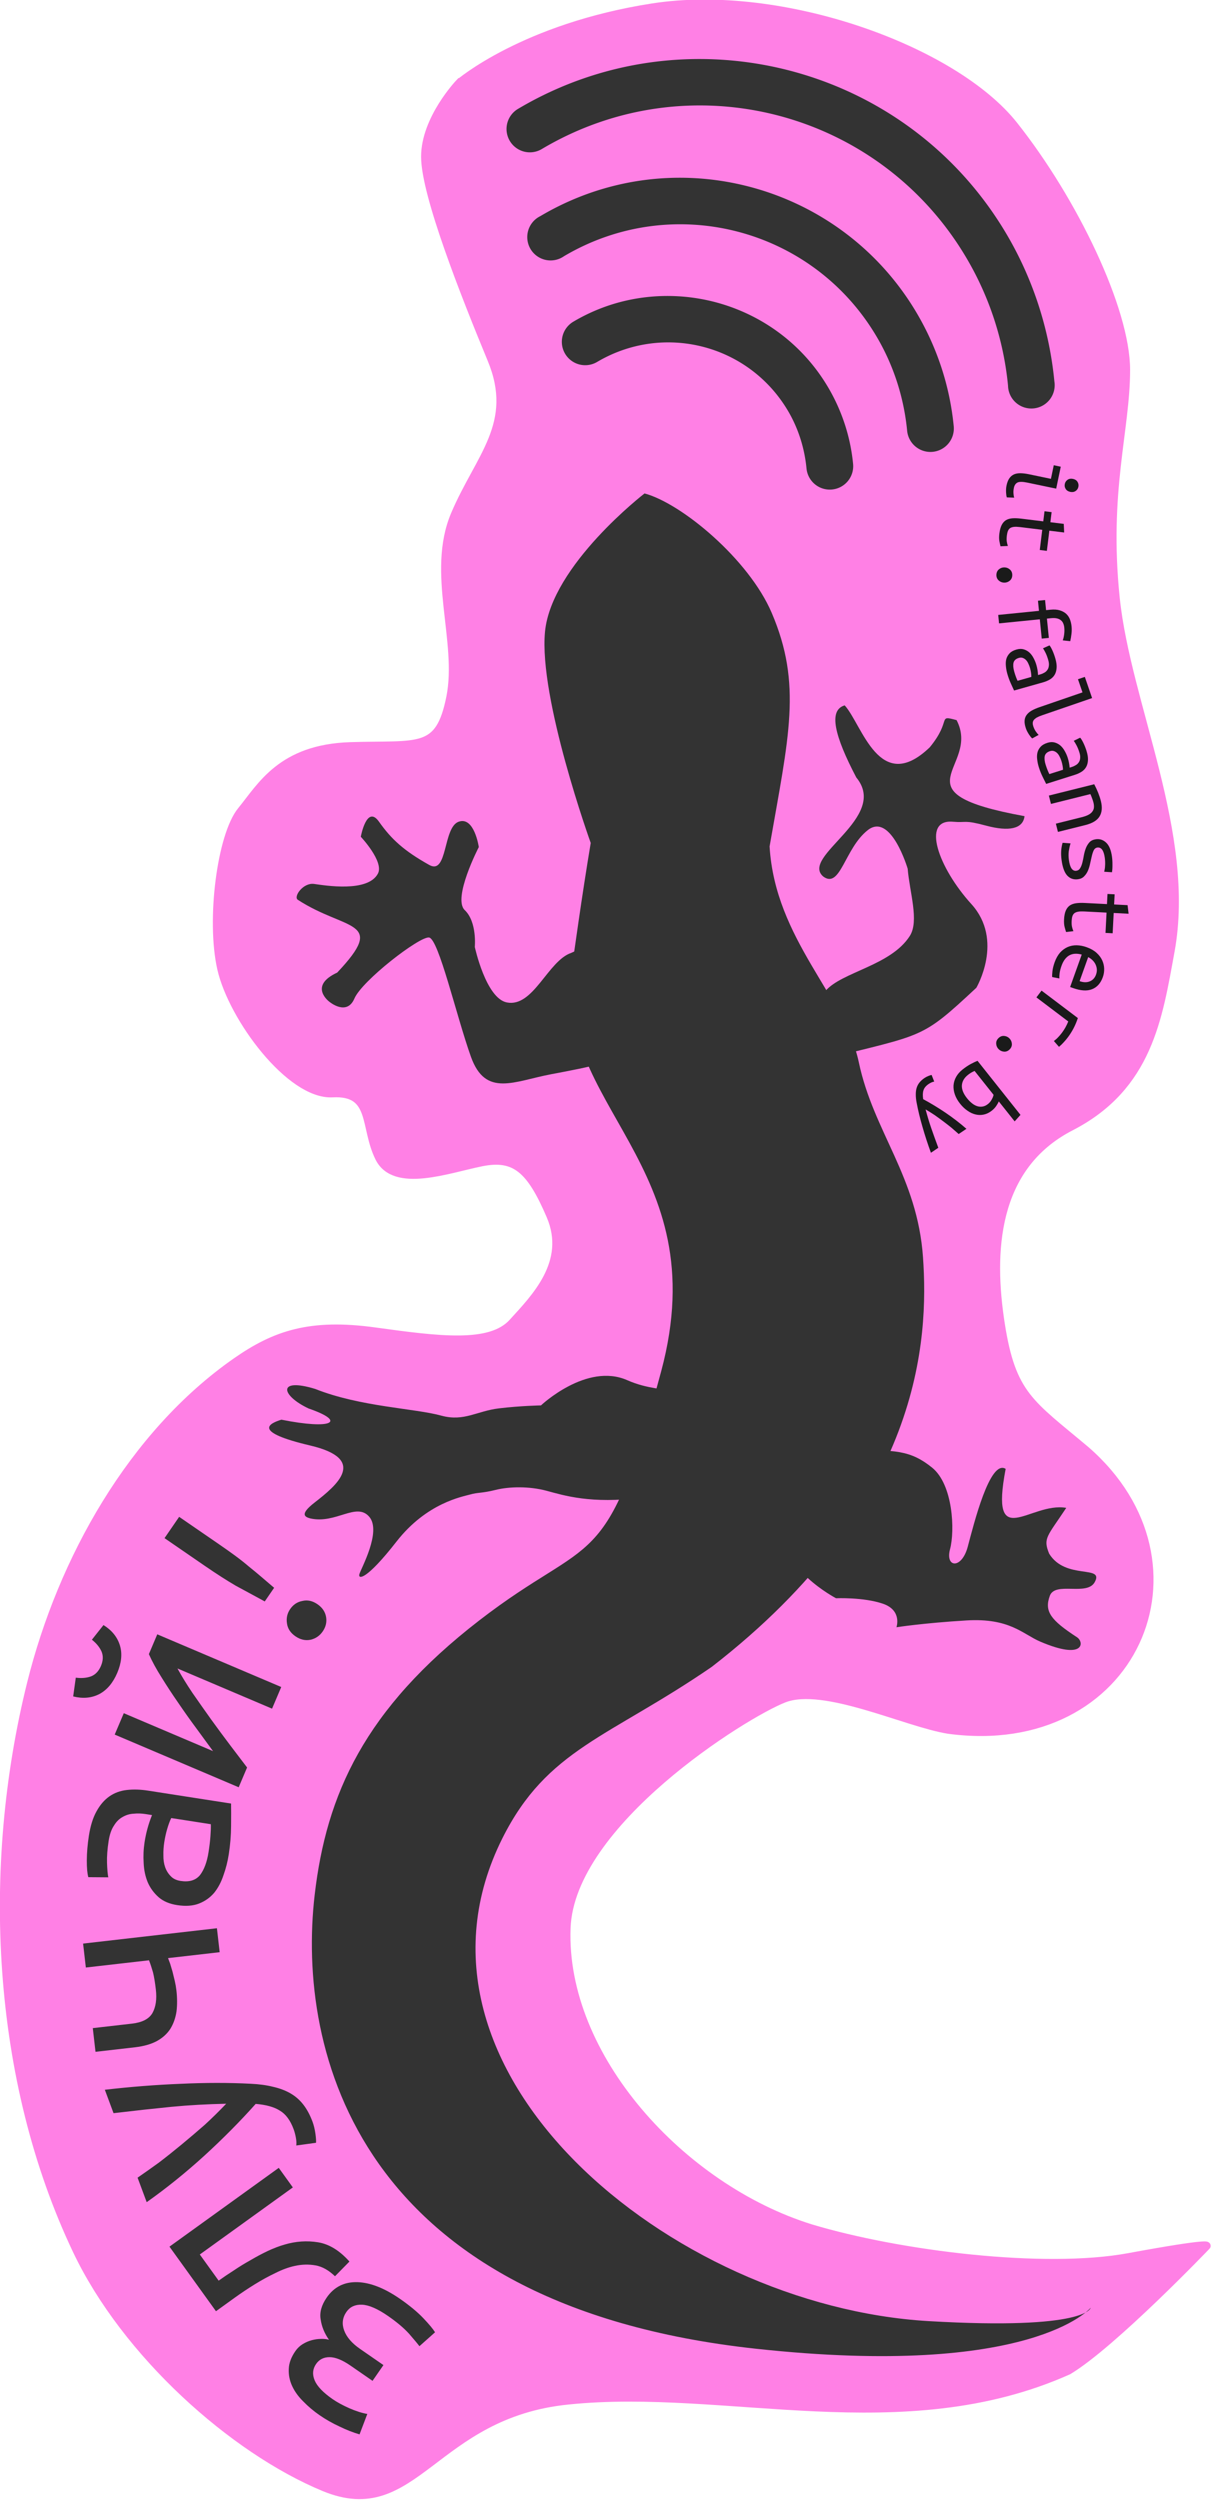 <?xml version="1.0" encoding="UTF-8" standalone="no"?>
<svg
   xmlns:dc="http://purl.org/dc/elements/1.1/"
   xmlns:cc="http://creativecommons.org/ns#"
   xmlns:rdf="http://www.w3.org/1999/02/22-rdf-syntax-ns#"
   xmlns:svg="http://www.w3.org/2000/svg"
   xmlns="http://www.w3.org/2000/svg"
   version="1.1"
   id="svg6856"
   viewBox="0 0 137.39 283.465"
   height="80mm"
   width="38.775mm">
  <defs
     id="defs6858" />
  <g
     transform="translate(180.838,-390.63)"
     id="layer1">
    <g
       transform="matrix(0.941,0,0,0.941,-254.782,131.57)"
       id="g5778">
      <path
         style="fill:#ff80e5;fill-rule:evenodd;stroke:#ff80e5;stroke-width:0.971px;stroke-linecap:butt;stroke-linejoin:miter;stroke-opacity:1"
         d="m 133.952,285.312 c 0,0 7.776,-6.703 23.328,-9.117 15.552,-2.413 36.29,5.068 43.53,14.184 7.24,9.117 13.537,22.255 13.537,29.495 0,7.24 -2.589,14.636 -1.249,27.507 1.341,12.871 9.2,28.426 6.611,42.542 -1.462,7.975 -2.635,16.318 -12.02,21.145 -9.385,4.826 -9.791,15.192 -8.45,23.772 1.341,8.58 3.551,9.569 10.254,15.2 15.761,13.703 5.781,36.703 -16.552,33.693 -5.095,-0.804 -15.016,-5.631 -19.842,-3.754 -4.827,1.877 -25.728,14.944 -26.212,27.629 -0.593,15.537 13.867,31.342 29.43,36.187 10.725,3.218 28.154,5.363 38.343,3.486 10.189,-1.877 9.385,-1.341 9.385,-1.341 0,0 -11.3,11.798 -16.663,15.016 -20.022,8.944 -41.276,1.651 -60.247,3.594 -16.356,1.609 -18.49,15.019 -29.484,10.461 -10.994,-4.558 -23.912,-16.109 -29.82,-28.534 -9.816,-20.641 -11.022,-46.168 -5.501,-68.348 3.704,-14.878 12.17,-30.007 24.753,-38.769 4.669,-3.251 8.902,-4.696 16.678,-3.624 7.776,1.073 13.943,1.877 16.624,-1.073 2.682,-2.95 6.972,-7.24 4.558,-12.871 -2.413,-5.631 -4.29,-7.24 -8.312,-6.435 -4.022,0.804 -10.457,3.218 -12.334,-0.536 -1.877,-3.754 -0.536,-8.044 -5.631,-7.776 -5.095,0.268 -12.066,-9.117 -13.407,-15.016 -1.341,-5.899 0,-16.088 2.413,-19.038 2.413,-2.95 4.826,-7.508 13.139,-7.776 8.312,-0.268 10.726,0.804 12.066,-5.899 1.341,-6.703 -2.413,-15.016 0.536,-21.987 2.95,-6.972 7.638,-10.948 4.42,-18.724 -3.218,-7.776 -7.998,-19.861 -7.998,-24.42 0,-4.558 4.114,-8.875 4.114,-8.875 z"
         id="path4737-3" />
      <g
         id="layer1-6-7"
         transform="matrix(0.975,0,0,0.975,875.997,87.341)">
        <g
           id="g3198-6-5"
           transform="matrix(0.955,0,0,0.955,-1430.622,-271.854)">
          <path
             id="path9306-6-4-1-9"
             d="m 729.531,524.875 c -4.632,-0.28 -9.377,0.749 -13.656,3.281 a 3.025,3.025 0 1 0 3.062,5.219 c 8.602,-5.091 19.628,-2.29 24.719,6.312 1.347,2.276 2.152,4.836 2.406,7.469 a 3.03,3.03 0 1 0 6.031,-0.594 c -0.339,-3.514 -1.452,-6.899 -3.25,-9.938 -4.221,-7.132 -11.593,-11.283 -19.312,-11.75 z"
             style="color:#000000;font-style:normal;font-variant:normal;font-weight:normal;font-stretch:normal;font-size:medium;line-height:normal;font-family:Sans;-inkscape-font-specification:Sans;text-indent:0;text-align:start;text-decoration:none;text-decoration-line:none;letter-spacing:normal;word-spacing:normal;text-transform:none;direction:ltr;block-progression:tb;writing-mode:lr-tb;baseline-shift:baseline;text-anchor:start;display:inline;overflow:visible;visibility:visible;fill:#333333;fill-opacity:1;stroke:none;stroke-width:6.041;marker:none;enable-background:accumulate" />
          <path
             id="path9306-1-2-5-2-2"
             d="m 731.781,509.594 c -6.841,-0.412 -13.86,1.161 -20.188,4.906 a 3.021,3.021 0 1 0 3.062,5.188 c 14.064,-8.324 32.145,-3.689 40.469,10.375 2.206,3.727 3.553,7.908 3.969,12.219 a 3.03,3.03 0 1 0 6.031,-0.594 c -0.501,-5.192 -2.156,-10.199 -4.812,-14.688 -6.241,-10.546 -17.129,-16.719 -28.531,-17.406 z"
             style="color:#000000;font-style:normal;font-variant:normal;font-weight:normal;font-stretch:normal;font-size:medium;line-height:normal;font-family:Sans;-inkscape-font-specification:Sans;text-indent:0;text-align:start;text-decoration:none;text-decoration-line:none;letter-spacing:normal;word-spacing:normal;text-transform:none;direction:ltr;block-progression:tb;writing-mode:lr-tb;baseline-shift:baseline;text-anchor:start;display:inline;overflow:visible;visibility:visible;fill:#333333;fill-opacity:1;stroke:none;stroke-width:6.041;marker:none;enable-background:accumulate" />
          <path
             id="path9306-4-8-4-9-2"
             d="m 734.969,494.25 c -8.873,-0.534 -18.008,1.484 -26.219,6.344 a 3.021,3.021 0 1 0 3.094,5.188 c 19.086,-11.296 43.611,-4.992 54.906,14.094 2.995,5.06 4.842,10.71 5.406,16.562 a 3.021,3.021 0 1 0 6,-0.562 c -0.65,-6.735 -2.773,-13.271 -6.219,-19.094 -8.099,-13.685 -22.18,-21.641 -36.969,-22.531 z"
             style="color:#000000;font-style:normal;font-variant:normal;font-weight:normal;font-stretch:normal;font-size:medium;line-height:normal;font-family:Sans;-inkscape-font-specification:Sans;text-indent:0;text-align:start;text-decoration:none;text-decoration-line:none;letter-spacing:normal;word-spacing:normal;text-transform:none;direction:ltr;block-progression:tb;writing-mode:lr-tb;baseline-shift:baseline;text-anchor:start;display:inline;overflow:visible;visibility:visible;fill:#333333;fill-opacity:1;stroke:none;stroke-width:6.041;marker:none;enable-background:accumulate" />
        </g>
        <g
           id="g3261-7-8-4-4-8"
           style="fill:#333333;stroke:none"
           transform="matrix(0.459,0.123,-0.123,0.459,-2164.897,-294.182)">
          <path
             id="path3245-1-9-4-7-9"
             d="m 3198.571,336.648 c 0,0 -18.571,24.286 -15.714,41.429 2.857,17.143 25.714,50 25.714,50 1.329,13.891 3.351,29.787 3.55,31.602 4.286,37.143 49.725,40.592 49.725,96.306 0,55.714 -6.133,44.949 -28.99,74.949 -22.857,30 -26.685,54.017 -22.857,80 5.959,40.448 38.382,100.248 141.429,84.286 71.542,-11.082 81.428,-32.857 81.428,-32.857 0,0 0.729,5.909 -39.869,14.286 -65.672,13.55 -153.277,-26.191 -139.611,-92.612 5.242,-25.477 19.928,-32.397 41.082,-57.143 42.001,-55.248 32.388,-97.133 25.541,-117.071 -6.847,-19.938 -20.921,-28.243 -29.263,-44.683 -7.984,-15.734 -29.286,-25.179 -36.971,-48.233 -2.582,-28.96 -2.683,-42.902 -15.194,-58.829 -9.344,-11.895 -30,-21.429 -40,-21.429 z"
             style="fill:#333333;stroke:none" />
          <path
             id="path3247-0-7-1-8-7"
             d="m 3281.537,466.823 c 23.882,-13.327 23.201,-11.53 33.714,-28.351 0,0 3.831,-13.792 -6.896,-20.688 -10.727,-6.896 -18.378,-17.989 -10.178,-19.435 3.671,-0.647 2.515,-1.254 8.645,-1.254 6.13,0 9.478,-1.68 8.982,-4.97 -34.831,2.857 -14.076,-9.2 -23.54,-19.55 -5.364,0 -1.084,0.209 -4.915,8.638 -9.408,15.528 -18.476,-1.11 -24.201,-4.807 -3.831,2.299 -0.539,8.332 7.767,17.336 11.055,7.835 -8.898,23.643 -1.637,27.105 5.192,2.031 3.467,-8.522 8.065,-14.651 4.597,-6.13 12.624,6.989 12.624,6.989 2.088,5.835 6.455,12.365 5.066,16.763 -2.764,8.755 -14.71,13.605 -17.485,19.492 -4.459,9.46 1.24,17.201 3.991,17.381 z"
             style="fill:#333333;stroke:none" />
          <path
             id="path3249-6-8-4-4-3"
             d="m 3225.357,463.791 c 7.857,3.214 16.786,4.643 11.429,10.714 -5.357,6.071 -13.572,10 -22.5,14.286 -8.929,4.286 -15,10.357 -21.429,1.071 -6.429,-9.286 -16.071,-27.5 -18.571,-27.143 -2.5,0.357 -13.929,15.357 -14.643,20.357 -0.714,5 -6.071,2.5 -6.071,2.5 0,0 -6.429,-2.5 0,-7.857 9.043,-16.747 -0.592,-11.012 -14.796,-15.633 -1.382,-0.45 0.153,-4.724 3.01,-5.081 2.857,-0.357 14.1,-1.425 15.357,-6.893 0.79,-3.434 -6.785,-8.107 -6.785,-8.107 0,0 -0.714,-8.571 3.571,-5 4.286,3.571 8.245,5.628 15.542,7.474 5.359,1.355 0.887,-10.331 4.458,-12.831 3.571,-2.5 6.786,5 6.786,5 0,0 -3.214,14.643 0.714,16.786 3.929,2.143 5,8.571 5,8.571 0,0 6.242,12.151 11.786,11.786 7.033,-0.464 7.5,-13.214 12.857,-16.786 6.808,-5.896 6.643,4.024 14.286,6.786 z"
             style="fill:#333333;stroke:none" />
          <path
             id="path3257-6-8-0-5-6"
             d="m 3233.929,572.719 c 0,0 8.571,-13.929 20,-12.143 11.428,1.786 17.857,-5.357 18.214,8.214 0.357,13.571 5.357,15.357 -6.786,20.357 -12.143,5 -19.643,4.643 -24.286,4.643 -4.643,0 -9.643,1.429 -12.857,3.214 -3.214,1.786 -4.286,1.786 -6.071,2.857 -1.786,1.071 -10.357,5 -15.357,16.786 -5,11.786 -7.143,12.143 -7.143,10.714 0,-1.429 2.792,-12.284 -1.403,-15.113 -4.232,-2.855 -7.888,4.129 -14.669,4.399 -1.429,0 -3.09,-0.212 0,-4.286 4.355,-5.741 10.614,-14.495 -4.94,-14.021 -15.554,0.473 -11.846,-2.764 -8.988,-4.55 13.488,-0.865 16.665,-3.895 6.071,-4.643 -7.857,-1.429 -10,-5.714 0.357,-5.357 12.562,1.477 26.367,-1.861 33.572,-1.786 6.071,0 8.571,-3.571 13.928,-5.714 5.357,-2.143 10.357,-3.571 10.357,-3.571 z"
             style="fill:#333333;stroke:none" />
          <path
             id="path3259-5-1-3-0-1"
             d="m 3321.071,601.291 c 0,0 -17.143,-3.929 -16.071,-13.571 1.071,-9.643 -1.429,-20.714 9.643,-24.286 11.071,-3.571 15.357,-4.286 21.786,-1.429 6.428,2.857 10,14.286 10,19.286 0,5 4.286,4.286 4.286,-1.786 0,-6.071 -0.357,-23.571 4.286,-22.143 1.648,22.353 8.324,6.56 17.857,5.714 -2.847,8.52 -3.865,9.155 -1.219,12.656 5.953,5.622 14.701,-1.057 13.362,4.13 -1.041,4.035 -10.01,2.38 -10.357,6.429 -0.368,4.285 1.822,6.016 9.643,8.571 2.143,0.714 3.446,5.339 -8.929,3.571 -5,-0.714 -9.286,-3.929 -20,-0.357 -10.714,3.571 -17.143,6.429 -17.143,6.429 0,0 0.357,-4.643 -5,-5 -5.357,-0.357 -12.143,1.786 -12.143,1.786 z"
             style="fill:#333333;stroke:none" />
        </g>
      </g>
      <g
         transform="translate(190.035,-7.1853566e-5)"
         style="font-style:normal;font-variant:normal;font-weight:normal;font-stretch:normal;font-size:28.515px;line-height:125%;font-family:'Ubuntu Mono';-inkscape-font-specification:'Ubuntu Mono';letter-spacing:0px;word-spacing:0px;fill:#333333;fill-opacity:1;stroke:none"
         id="text3121-9-2-6-2">
        <path
           d="m -68.103,568.638 q -1.169,-0.34 -2.411,-0.944 -1.291,-0.595 -2.414,-1.371 -1.094,-0.756 -1.962,-1.654 -0.888,-0.869 -1.347,-1.867 -0.459,-0.998 -0.402,-2.065 0.037,-1.038 0.793,-2.132 0.358,-0.518 0.878,-0.84 0.52,-0.321 1.095,-0.477 0.575,-0.155 1.129,-0.156 0.525,-0.02 0.95,0.103 -0.815,-1.159 -0.998,-2.434 -0.231,-1.266 0.724,-2.648 1.333,-1.929 3.711,-1.86 2.329,0.078 5.121,2.009 1.727,1.194 2.815,2.329 1.059,1.115 1.418,1.703 l -1.883,1.677 q -0.332,-0.442 -1.256,-1.507 -0.944,-1.035 -2.527,-2.13 -1.9,-1.314 -3.142,-1.364 -1.242,-0.05 -1.879,0.871 -0.716,1.036 -0.271,2.238 0.446,1.202 1.914,2.217 l 2.821,1.95 -1.314,1.9 -2.649,-1.831 q -1.468,-1.015 -2.526,-1.023 -1.058,-0.008 -1.635,0.827 -0.617,0.893 -0.169,1.968 0.448,1.075 2.175,2.27 0.806,0.557 2.011,1.092 1.176,0.515 2.163,0.687 l -0.935,2.46 z"
           style="font-size:35px;letter-spacing:-2.54px;word-spacing:-2.54px"
           id="path4848-9" />
        <path
           d="m -85.093,550.113 q 0.852,-0.614 1.858,-1.253 0.958,-0.647 2.005,-1.229 0.998,-0.59 2.058,-1.095 1.031,-0.484 2.031,-0.773 2.028,-0.598 4.031,-0.273 2.003,0.325 3.785,2.32 l -1.742,1.773 q -1.127,-1.086 -2.321,-1.305 -1.242,-0.227 -2.543,0.063 -1.118,0.245 -2.32,0.852 -1.222,0.579 -2.476,1.353 -1.254,0.774 -2.447,1.634 -1.193,0.859 -2.243,1.616 l -5.606,-7.781 13.176,-9.494 1.698,2.357 -11.216,8.082 2.271,3.152 z"
           style="font-size:35px;letter-spacing:-2.54px;word-spacing:-2.54px"
           id="path4850-3" />
        <path
           d="m -75.735,533.825 q 0.054,-0.356 -0.043,-0.918 -0.109,-0.594 -0.28,-1.053 -0.599,-1.607 -1.65,-2.224 -1.031,-0.662 -2.919,-0.817 -2.792,3.132 -6.162,6.217 -3.403,3.098 -6.98,5.626 l -1.1,-2.952 q 1.19,-0.817 2.572,-1.817 1.338,-1.021 2.737,-2.177 1.399,-1.156 2.807,-2.39 1.363,-1.255 2.57,-2.526 -1.704,0.037 -3.351,0.128 -1.647,0.091 -3.27,0.247 -1.655,0.168 -3.343,0.349 -1.721,0.193 -3.618,0.414 l -1.051,-2.821 q 4.655,-0.539 9.145,-0.718 4.478,-0.212 8.439,-0.006 1.52,0.069 2.715,0.37 1.183,0.269 2.087,0.791 0.904,0.522 1.554,1.363 0.65,0.841 1.102,2.055 0.232,0.623 0.349,1.439 0.105,0.783 0.071,1.094 l -2.381,0.327 z"
           style="font-size:35px;letter-spacing:-2.54px;word-spacing:-2.54px"
           id="path4852-1" />
        <path
           d="m -100.271,519.684 4.729,-0.542 q 1.843,-0.211 2.462,-1.268 0.615,-1.092 0.416,-2.831 -0.143,-1.252 -0.343,-2.074 -0.235,-0.819 -0.484,-1.459 l -7.615,0.872 -0.331,-2.886 16.135,-1.848 0.331,2.886 -6.224,0.713 q 0.097,0.235 0.254,0.676 0.117,0.409 0.285,0.954 0.129,0.514 0.267,1.097 0.137,0.583 0.201,1.14 0.159,1.391 0.013,2.57 -0.182,1.183 -0.747,2.094 -0.569,0.875 -1.595,1.451 -1.061,0.579 -2.66,0.763 l -4.764,0.546 -0.327,-2.851 z"
           style="font-size:35px;letter-spacing:-2.54px;word-spacing:-2.54px"
           id="path4854-9" />
        <path
           d="m -86.311,498.471 q 0.167,-1.072 0.227,-1.913 0.065,-0.875 0.048,-1.445 l -4.773,-0.742 q -0.259,0.526 -0.486,1.306 -0.222,0.745 -0.356,1.609 -0.124,0.795 -0.104,1.578 -0.015,0.777 0.205,1.413 0.22,0.636 0.679,1.097 0.425,0.456 1.186,0.574 1.556,0.242 2.34,-0.699 0.755,-0.981 1.034,-2.779 z m -14.43,-1.96 q 0.28,-1.798 0.917,-2.939 0.643,-1.175 1.557,-1.812 0.914,-0.637 2.103,-0.771 1.19,-0.134 2.538,0.076 l 10.03,1.559 q 0.017,1.03 10e-4,2.728 -0.011,1.663 -0.279,3.392 -0.204,1.314 -0.64,2.522 -0.401,1.213 -1.105,2.095 -0.738,0.877 -1.833,1.309 -1.094,0.432 -2.651,0.19 -1.383,-0.215 -2.226,-0.948 -0.872,-0.773 -1.314,-1.798 -0.437,-1.06 -0.491,-2.308 -0.083,-1.288 0.11,-2.533 0.263,-1.695 0.897,-3.261 l -0.795,-0.124 q -0.726,-0.113 -1.41,-0.042 -0.713,0.031 -1.336,0.394 -0.618,0.329 -1.047,1.041 -0.459,0.673 -0.642,1.848 -0.231,1.487 -0.196,2.626 0.035,1.139 0.152,1.759 l -2.406,-0.02 q -0.185,-0.631 -0.183,-2.012 0.008,-1.416 0.249,-2.972 z"
           style="letter-spacing:-2.54px;word-spacing:0px"
           id="path4856-4" />
        <path
           d="m -92.495,472.233 14.948,6.348 -1.108,2.609 -11.404,-4.843 q 0.726,1.335 1.797,2.931 1.085,1.564 2.253,3.2 1.15,1.591 2.294,3.104 1.145,1.513 2.049,2.696 l -1.012,2.384 -14.948,-6.348 1.095,-2.577 10.76,4.57 q -0.942,-1.275 -2.022,-2.76 -1.112,-1.499 -2.165,-3.049 -1.085,-1.564 -2.009,-3.059 -0.956,-1.509 -1.54,-2.821 l 1.012,-2.384 z m -4.824,4.644 q -0.766,1.804 -2.147,2.548 -1.413,0.731 -3.166,0.291 l 0.314,-2.262 q 1.044,0.139 1.856,-0.162 0.78,-0.315 1.177,-1.249 0.397,-0.934 0.082,-1.714 -0.347,-0.794 -1.172,-1.448 l 1.396,-1.765 q 1.534,0.955 1.989,2.48 0.437,1.478 -0.329,3.282 z"
           style="letter-spacing:-2.54px;word-spacing:0px"
           id="path4858-7" />
        <path
           d="m -85.011,461.407 q 1.067,0.734 1.942,1.377 0.874,0.643 1.623,1.285 0.768,0.613 1.516,1.254 0.719,0.622 1.525,1.303 l -1.13,1.644 q -0.925,-0.508 -1.763,-0.957 -0.867,-0.469 -1.734,-0.937 -0.847,-0.497 -1.761,-1.083 -0.914,-0.586 -1.981,-1.319 l -4.846,-3.331 1.764,-2.567 4.846,3.331 z m 12.463,10.477 q -0.535,0.779 -1.451,0.999 -0.945,0.2 -1.839,-0.414 -0.894,-0.615 -1.017,-1.548 -0.152,-0.954 0.384,-1.732 0.555,-0.808 1.48,-0.979 0.916,-0.22 1.81,0.395 0.894,0.615 1.046,1.568 0.143,0.905 -0.413,1.713 z"
           style="letter-spacing:-2.54px;word-spacing:0px"
           id="path4860-8" />
      </g>
      <path
         style="fill:none;fill-rule:evenodd;stroke:none;stroke-width:1px;stroke-linecap:butt;stroke-linejoin:miter;stroke-opacity:1"
         d="m 133.963,556.071 c 0,0 -6.077,1.105 -19.335,-16.02 -14.519,-24.858 -12.203,-49.103 4.972,-71.816"
         id="path4352-4" />
      <g
         transform="translate(190.426,1.851)"
         style="font-style:normal;font-variant:normal;font-weight:normal;font-stretch:normal;font-size:7.083px;line-height:125%;font-family:'Ubuntu Mono';-inkscape-font-specification:'Ubuntu Mono';letter-spacing:0px;word-spacing:0px;fill:#1a1a1a;fill-opacity:1;stroke:none"
         id="text3125-7-5-5">
        <path
           d="m 16.532,331.768 q 0.066,-0.318 0.335,-0.505 0.269,-0.187 0.648,-0.108 0.379,0.079 0.551,0.357 0.172,0.278 0.106,0.597 -0.069,0.33 -0.335,0.505 -0.269,0.187 -0.648,0.108 -0.379,-0.079 -0.551,-0.357 -0.174,-0.266 -0.106,-0.597 z m -1.672,-0.616 0.342,-1.64 0.844,0.176 -0.551,2.643 -3.488,-0.727 q -0.844,-0.176 -1.187,-0.005 -0.33,0.174 -0.427,0.639 -0.074,0.355 -0.049,0.666 0.022,0.324 0.084,0.515 l -0.887,-0.032 q -0.021,-0.081 -0.055,-0.228 -0.021,-0.145 -0.032,-0.339 -0.013,-0.182 -0.004,-0.409 0.007,-0.216 0.055,-0.448 0.112,-0.538 0.333,-0.863 0.221,-0.324 0.56,-0.483 0.337,-0.147 0.783,-0.143 0.458,0.006 1.034,0.126 l 2.643,0.551 z"
           style="font-size:12.5px;letter-spacing:-0.3px;fill:#1a1a1a;stroke:none"
           id="path4817-0" />
        <path
           d="m 14.669,337.396 -0.298,2.432 -0.856,-0.105 0.298,-2.432 -2.68,-0.329 q -0.434,-0.053 -0.715,-0.025 -0.281,0.029 -0.471,0.144 -0.18,0.129 -0.269,0.345 -0.089,0.216 -0.129,0.538 -0.055,0.447 -0.014,0.729 0.041,0.282 0.135,0.545 l -0.887,0.042 q -0.053,-0.183 -0.13,-0.583 -0.078,-0.387 -0.01,-0.946 0.079,-0.645 0.278,-1.036 0.199,-0.391 0.526,-0.59 0.325,-0.187 0.77,-0.22 0.457,-0.032 1.04,0.04 l 2.68,0.329 0.149,-1.216 0.856,0.105 -0.149,1.216 1.613,0.198 0.049,1.039 -1.787,-0.219 z"
           style="font-size:12.5px;letter-spacing:-0.3px;fill:#1a1a1a;stroke:none"
           id="path4819-3" />
        <path
           d="m 9.211,343.657 q -0.375,-0.011 -0.655,-0.268 -0.28,-0.258 -0.269,-0.67 0.012,-0.425 0.306,-0.667 0.294,-0.242 0.669,-0.231 0.387,0.011 0.668,0.269 0.28,0.258 0.269,0.683 -0.012,0.412 -0.306,0.654 -0.294,0.242 -0.682,0.231 z"
           style="font-size:12.5px;letter-spacing:-0.3px;fill:#1a1a1a;stroke:none"
           id="path4821-6" />
        <path
           d="m 8.505,347.547 4.913,-0.49 -0.122,-1.219 0.858,-0.086 0.122,1.219 0.522,-0.052 q 0.672,-0.067 1.126,0.076 0.466,0.142 0.77,0.413 0.305,0.284 0.456,0.67 0.153,0.399 0.198,0.847 0.045,0.448 -0.01,0.905 -0.054,0.47 -0.151,0.882 l -0.902,-0.098 q 0.11,-0.287 0.168,-0.708 0.059,-0.42 0.016,-0.843 -0.026,-0.261 -0.124,-0.49 -0.085,-0.218 -0.276,-0.374 -0.179,-0.158 -0.475,-0.229 -0.284,-0.072 -0.706,-0.03 l -0.51,0.051 0.232,2.326 -0.858,0.086 -0.232,-2.326 -4.913,0.49 -0.102,-1.02 z"
           style="font-size:12.5px;letter-spacing:-0.3px;fill:#1a1a1a;stroke:none"
           id="path4823-1" />
        <path
           d="m 10.429,354.355 q 0.105,0.373 0.211,0.655 0.109,0.294 0.199,0.476 l 1.66,-0.468 q 0.006,-0.209 -0.036,-0.496 -0.038,-0.275 -0.123,-0.576 -0.078,-0.277 -0.201,-0.528 -0.111,-0.255 -0.277,-0.429 -0.166,-0.174 -0.384,-0.256 -0.206,-0.085 -0.47,-0.01 -0.541,0.153 -0.656,0.575 -0.099,0.431 0.077,1.056 z m 4.978,-1.507 q 0.176,0.626 0.139,1.091 -0.034,0.477 -0.236,0.82 -0.202,0.343 -0.569,0.563 -0.367,0.22 -0.836,0.352 l -3.489,0.983 q -0.158,-0.332 -0.405,-0.886 -0.244,-0.542 -0.413,-1.143 -0.129,-0.457 -0.167,-0.914 -0.05,-0.453 0.048,-0.845 0.11,-0.395 0.401,-0.697 0.291,-0.303 0.833,-0.455 0.481,-0.136 0.864,-0.023 0.398,0.122 0.694,0.389 0.299,0.279 0.502,0.677 0.218,0.406 0.34,0.839 0.166,0.59 0.193,1.192 l 0.277,-0.078 q 0.253,-0.071 0.464,-0.196 0.227,-0.116 0.375,-0.327 0.152,-0.199 0.185,-0.494 0.049,-0.287 -0.066,-0.696 -0.146,-0.517 -0.326,-0.882 -0.181,-0.365 -0.311,-0.549 l 0.784,-0.351 q 0.154,0.177 0.358,0.626 0.208,0.461 0.36,1.002 z"
           style="font-size:12.5px;letter-spacing:-0.3px;fill:#1a1a1a;stroke:none"
           id="path4825-0" />
        <path
           d="m 11.839,361.211 q -0.179,-0.52 -0.155,-0.912 0.024,-0.392 0.239,-0.69 0.215,-0.298 0.6,-0.523 0.397,-0.229 0.953,-0.42 l 5.189,-1.784 -0.545,-1.584 0.827,-0.284 0.878,2.553 -6.017,2.069 q -0.414,0.142 -0.658,0.279 -0.24,0.149 -0.369,0.312 -0.113,0.171 -0.115,0.357 -0.002,0.186 0.075,0.41 0.118,0.343 0.302,0.61 0.184,0.267 0.336,0.4 l -0.779,0.426 q -0.06,-0.059 -0.164,-0.168 -0.092,-0.114 -0.2,-0.275 -0.108,-0.161 -0.217,-0.362 -0.105,-0.189 -0.182,-0.413 z"
           style="font-size:12.5px;letter-spacing:-0.3px;fill:#1a1a1a;stroke:none"
           id="path4827-6" />
        <path
           d="m 14.226,365.608 q 0.117,0.369 0.231,0.648 0.118,0.29 0.214,0.47 l 1.645,-0.521 q -7.76e-4,-0.21 -0.052,-0.495 -0.047,-0.274 -0.142,-0.571 -0.087,-0.274 -0.217,-0.521 -0.119,-0.251 -0.29,-0.419 -0.171,-0.169 -0.392,-0.243 -0.208,-0.078 -0.471,0.005 -0.536,0.17 -0.638,0.595 -0.086,0.434 0.111,1.053 z m 4.927,-1.665 q 0.196,0.62 0.173,1.086 -0.019,0.478 -0.21,0.827 -0.191,0.349 -0.55,0.581 -0.359,0.232 -0.824,0.379 l -3.456,1.094 q -0.169,-0.327 -0.433,-0.872 -0.261,-0.534 -0.449,-1.13 -0.143,-0.453 -0.196,-0.908 -0.064,-0.452 0.021,-0.846 0.097,-0.398 0.378,-0.71 0.281,-0.312 0.818,-0.482 0.477,-0.151 0.863,-0.05 0.402,0.109 0.706,0.366 0.308,0.27 0.524,0.66 0.231,0.399 0.367,0.828 0.185,0.584 0.231,1.186 l 0.274,-0.087 q 0.25,-0.079 0.458,-0.21 0.223,-0.123 0.365,-0.338 0.145,-0.203 0.17,-0.499 0.04,-0.288 -0.088,-0.693 -0.162,-0.512 -0.354,-0.871 -0.192,-0.359 -0.328,-0.539 l 0.773,-0.376 q 0.159,0.172 0.378,0.615 0.222,0.454 0.392,0.99 z"
           style="font-size:12.5px;letter-spacing:-0.3px;fill:#1a1a1a;stroke:none"
           id="path4829-3" />
        <path
           d="m 20.081,367.951 q 0.27,0.512 0.476,1.028 0.209,0.528 0.327,1.001 0.281,1.128 -0.158,1.843 -0.437,0.727 -1.722,1.048 l -3.299,0.823 -0.248,-0.995 3.117,-0.778 q 0.546,-0.136 0.861,-0.318 0.315,-0.182 0.452,-0.409 0.152,-0.218 0.161,-0.491 0.012,-0.261 -0.06,-0.552 -0.061,-0.243 -0.167,-0.512 -0.091,-0.261 -0.203,-0.503 l -4.754,1.186 -0.251,-1.007 5.47,-1.365 z"
           style="font-size:12.5px;letter-spacing:-0.3px;fill:#1a1a1a;stroke:none"
           id="path4831-2" />
        <path
           d="m 17.921,378.377 q 0.31,-0.042 0.473,-0.329 0.165,-0.274 0.262,-0.678 0.099,-0.392 0.175,-0.856 0.089,-0.466 0.248,-0.878 0.161,-0.4 0.435,-0.702 0.276,-0.289 0.772,-0.356 0.694,-0.093 1.227,0.402 0.547,0.507 0.709,1.708 0.063,0.471 0.056,0.976 0.006,0.516 -0.057,0.891 l -0.942,-0.062 q 0.036,-0.106 0.062,-0.286 0.039,-0.182 0.046,-0.41 0.02,-0.23 0.009,-0.493 -0.009,-0.251 -0.04,-0.486 -0.18,-1.338 -0.911,-1.24 -0.26,0.035 -0.413,0.308 -0.138,0.283 -0.235,0.688 -0.097,0.404 -0.198,0.872 -0.089,0.466 -0.26,0.88 -0.171,0.414 -0.46,0.705 -0.275,0.302 -0.758,0.367 -0.78,0.105 -1.296,-0.444 -0.503,-0.55 -0.68,-1.864 -0.08,-0.595 -0.048,-1.103 0.032,-0.509 0.171,-0.982 l 0.956,0.073 q -0.14,0.46 -0.213,0.949 -0.059,0.5 0.015,1.045 0.188,1.4 0.895,1.305 z"
           style="font-size:12.5px;letter-spacing:-0.3px;fill:#1a1a1a;stroke:none"
           id="path4833-0" />
        <path
           d="m 22.427,383.461 -0.125,2.447 -0.861,-0.044 0.125,-2.447 -2.696,-0.138 q -0.437,-0.022 -0.715,0.026 -0.278,0.048 -0.46,0.177 -0.17,0.142 -0.244,0.363 -0.074,0.222 -0.09,0.546 -0.023,0.449 0.038,0.728 0.061,0.278 0.173,0.535 l -0.882,0.105 q -0.066,-0.179 -0.171,-0.572 -0.106,-0.381 -0.077,-0.943 0.033,-0.649 0.204,-1.053 0.171,-0.404 0.483,-0.626 0.311,-0.209 0.752,-0.275 0.454,-0.065 1.041,-0.035 l 2.696,0.138 0.062,-1.223 0.861,0.044 -0.062,1.223 1.623,0.083 0.123,1.033 -1.798,-0.092 z"
           style="font-size:12.5px;letter-spacing:-0.3px;fill:#1a1a1a;stroke:none"
           id="path4835-6" />
        <path
           d="m 21.119,391.192 q -0.396,1.106 -1.305,1.458 -0.897,0.356 -2.298,-0.145 l -0.341,-0.122 1.398,-3.907 q -0.868,-0.244 -1.493,0.09 -0.617,0.35 -0.941,1.257 -0.185,0.518 -0.233,0.912 -0.048,0.394 -0.021,0.616 L 15.015,391.185 q -0.031,-0.21 0.027,-0.707 0.058,-0.497 0.265,-1.074 0.253,-0.706 0.658,-1.172 0.413,-0.45 0.916,-0.668 0.503,-0.218 1.084,-0.21 0.593,0.013 1.205,0.232 0.73,0.261 1.191,0.678 0.461,0.417 0.684,0.908 0.223,0.491 0.235,1.013 0.012,0.522 -0.16,1.005 z m -2.802,0.484 q 0.694,0.248 1.225,0.027 0.542,-0.217 0.757,-0.818 0.122,-0.341 0.094,-0.67 -0.033,-0.317 -0.173,-0.593 -0.14,-0.276 -0.369,-0.49 -0.229,-0.215 -0.498,-0.351 l -1.036,2.895 z"
           style="font-size:12.5px;letter-spacing:-0.3px;fill:#1a1a1a;stroke:none"
           id="path4837-1" />
        <path
           d="m 13.729,392.817 4.378,3.308 q -0.42,1.281 -1.203,2.318 -0.241,0.319 -0.49,0.586 -0.238,0.274 -0.582,0.563 l -0.615,-0.7 q 0.331,-0.251 0.539,-0.486 0.211,-0.217 0.429,-0.506 0.46,-0.608 0.765,-1.365 l -3.84,-2.901 0.618,-0.818 z"
           style="font-size:12.5px;letter-spacing:-0.3px;fill:#1a1a1a;stroke:none"
           id="path4839-5" />
        <path
           d="m 8.539,399.858 q -0.26,-0.27 -0.279,-0.651 -0.019,-0.381 0.278,-0.667 0.306,-0.295 0.686,-0.261 0.38,0.034 0.64,0.304 0.269,0.279 0.288,0.66 0.019,0.381 -0.287,0.675 -0.297,0.286 -0.677,0.252 -0.38,-0.034 -0.648,-0.313 z"
           style="font-size:12.5px;letter-spacing:-0.3px;fill:#1a1a1a;stroke:none"
           id="path4841-5" />
        <path
           d="m 8.573,406.166 q -0.077,0.205 -0.281,0.511 -0.206,0.323 -0.548,0.596 -0.46,0.366 -0.962,0.477 -0.502,0.112 -0.996,-0.007 Q 5.283,407.631 4.805,407.292 4.326,406.971 3.906,406.442 3.47,405.894 3.277,405.33 3.083,404.765 3.118,404.226 q 0.043,-0.529 0.312,-1.014 0.269,-0.485 0.758,-0.874 0.538,-0.428 1.021,-0.684 0.483,-0.256 0.8,-0.38 l 5.181,6.517 -0.703,0.783 -1.914,-2.407 z M 5.656,402.496 q -0.225,0.099 -0.434,0.217 -0.201,0.128 -0.368,0.26 -0.675,0.537 -0.73,1.251 -0.047,0.724 0.614,1.556 0.28,0.352 0.59,0.601 0.317,0.259 0.635,0.357 0.326,0.108 0.662,0.049 0.326,-0.052 0.649,-0.308 0.284,-0.226 0.455,-0.553 0.179,-0.318 0.214,-0.554 L 5.656,402.496 Z"
           style="font-size:12.5px;letter-spacing:-0.3px;fill:#1a1a1a;stroke:none"
           id="path4843-4" />
        <path
           d="m 0.789,403.781 q -0.128,0.011 -0.315,0.092 -0.197,0.088 -0.342,0.186 -0.508,0.343 -0.634,0.759 -0.143,0.413 -0.039,1.082 1.321,0.707 2.675,1.618 1.361,0.922 2.538,1.952 l -0.933,0.629 q -0.383,-0.345 -0.847,-0.741 -0.467,-0.379 -0.985,-0.768 -0.519,-0.389 -1.065,-0.774 -0.55,-0.368 -1.092,-0.68 0.156,0.589 0.325,1.153 0.169,0.564 0.36,1.114 0.197,0.561 0.401,1.131 0.211,0.581 0.447,1.221 l -0.891,0.601 q -0.577,-1.571 -1.016,-3.115 -0.449,-1.537 -0.709,-2.929 -0.103,-0.533 -0.099,-0.974 -0.006,-0.433 0.1,-0.791 0.106,-0.358 0.343,-0.654 0.238,-0.296 0.621,-0.555 0.197,-0.133 0.47,-0.242 0.263,-0.102 0.374,-0.116 l 0.313,0.799 z"
           style="font-size:12.5px;letter-spacing:-0.3px;fill:#1a1a1a;stroke:none"
           id="path4845-7" />
      </g>
      <path
         style="fill:none;fill-rule:evenodd;stroke:none;stroke-width:1px;stroke-linecap:butt;stroke-linejoin:miter;stroke-opacity:1"
         d="m 200.61,327.868 c 0,0 -4.444,16.054 -0.586,27.539 3.632,10.813 9.115,24.049 5.469,33.984 -3.139,8.553 -17.188,17.383 -17.188,17.383"
         id="path4379-6" />
    </g>
  </g>
</svg>
